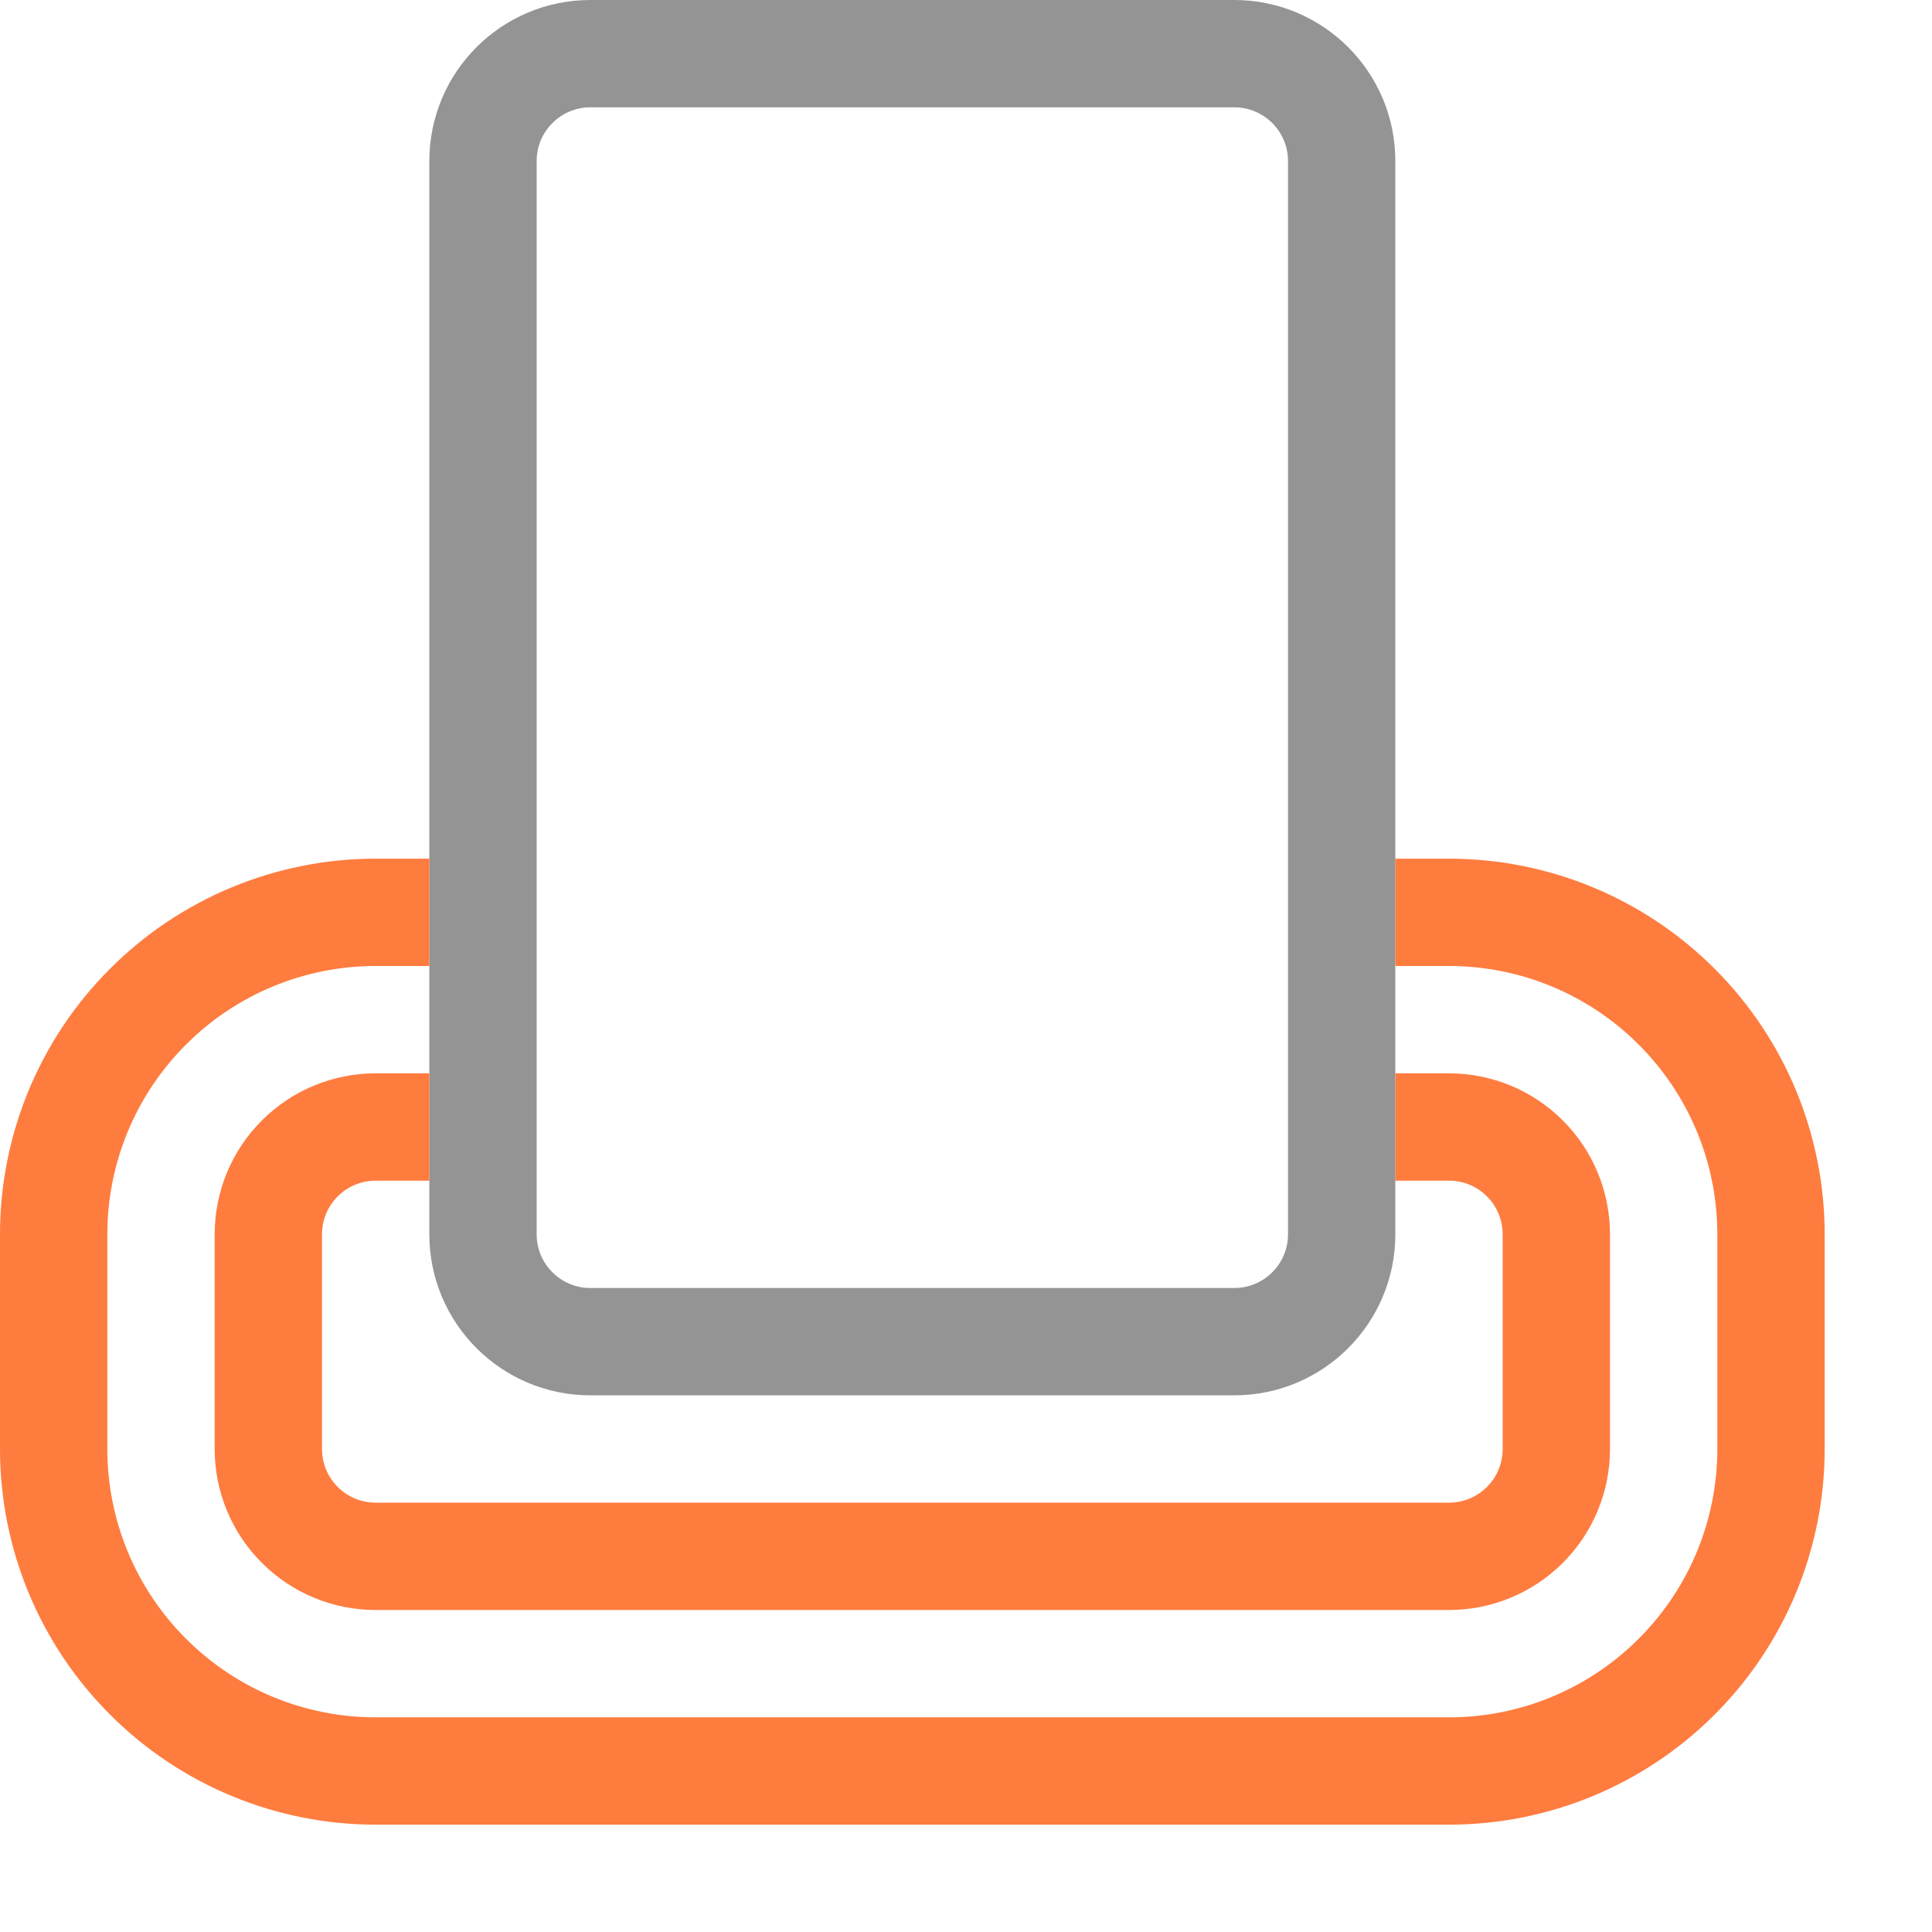 <svg width="18" height="18" viewBox="0 0 18 18" fill="none" xmlns="http://www.w3.org/2000/svg">
<path d="M11.5 0.5H5.5C4.948 0.5 4.5 0.948 4.5 1.5V11.5C4.5 12.052 4.948 12.5 5.5 12.5H11.5C12.052 12.5 12.5 12.052 12.5 11.5V1.5C12.5 0.948 12.052 0.5 11.5 0.5Z" stroke="#949494" stroke-linecap="round" stroke-linejoin="round"/>
<path d="M13.5 10.5C13.765 10.5 14.02 10.605 14.207 10.793C14.395 10.98 14.5 11.235 14.5 11.5V13.5C14.5 13.765 14.395 14.02 14.207 14.207C14.02 14.395 13.765 14.5 13.5 14.5H3.5C3.235 14.5 2.98 14.395 2.793 14.207C2.605 14.02 2.5 13.765 2.5 13.5V11.5C2.5 11.235 2.605 10.98 2.793 10.793C2.98 10.605 3.235 10.5 3.5 10.5" stroke="#FF7C3F" stroke-linecap="square" stroke-linejoin="round"/>
<path d="M13.5 8.5C14.296 8.5 15.059 8.816 15.621 9.379C16.184 9.941 16.5 10.704 16.5 11.5V13.5C16.5 14.296 16.184 15.059 15.621 15.621C15.059 16.184 14.296 16.5 13.5 16.5H3.5C2.704 16.5 1.941 16.184 1.379 15.621C0.816 15.059 0.5 14.296 0.5 13.5V11.5C0.5 10.704 0.816 9.941 1.379 9.379C1.941 8.816 2.704 8.5 3.5 8.5" stroke="#FF7C3F" stroke-linecap="square" stroke-linejoin="round"/>
</svg>
